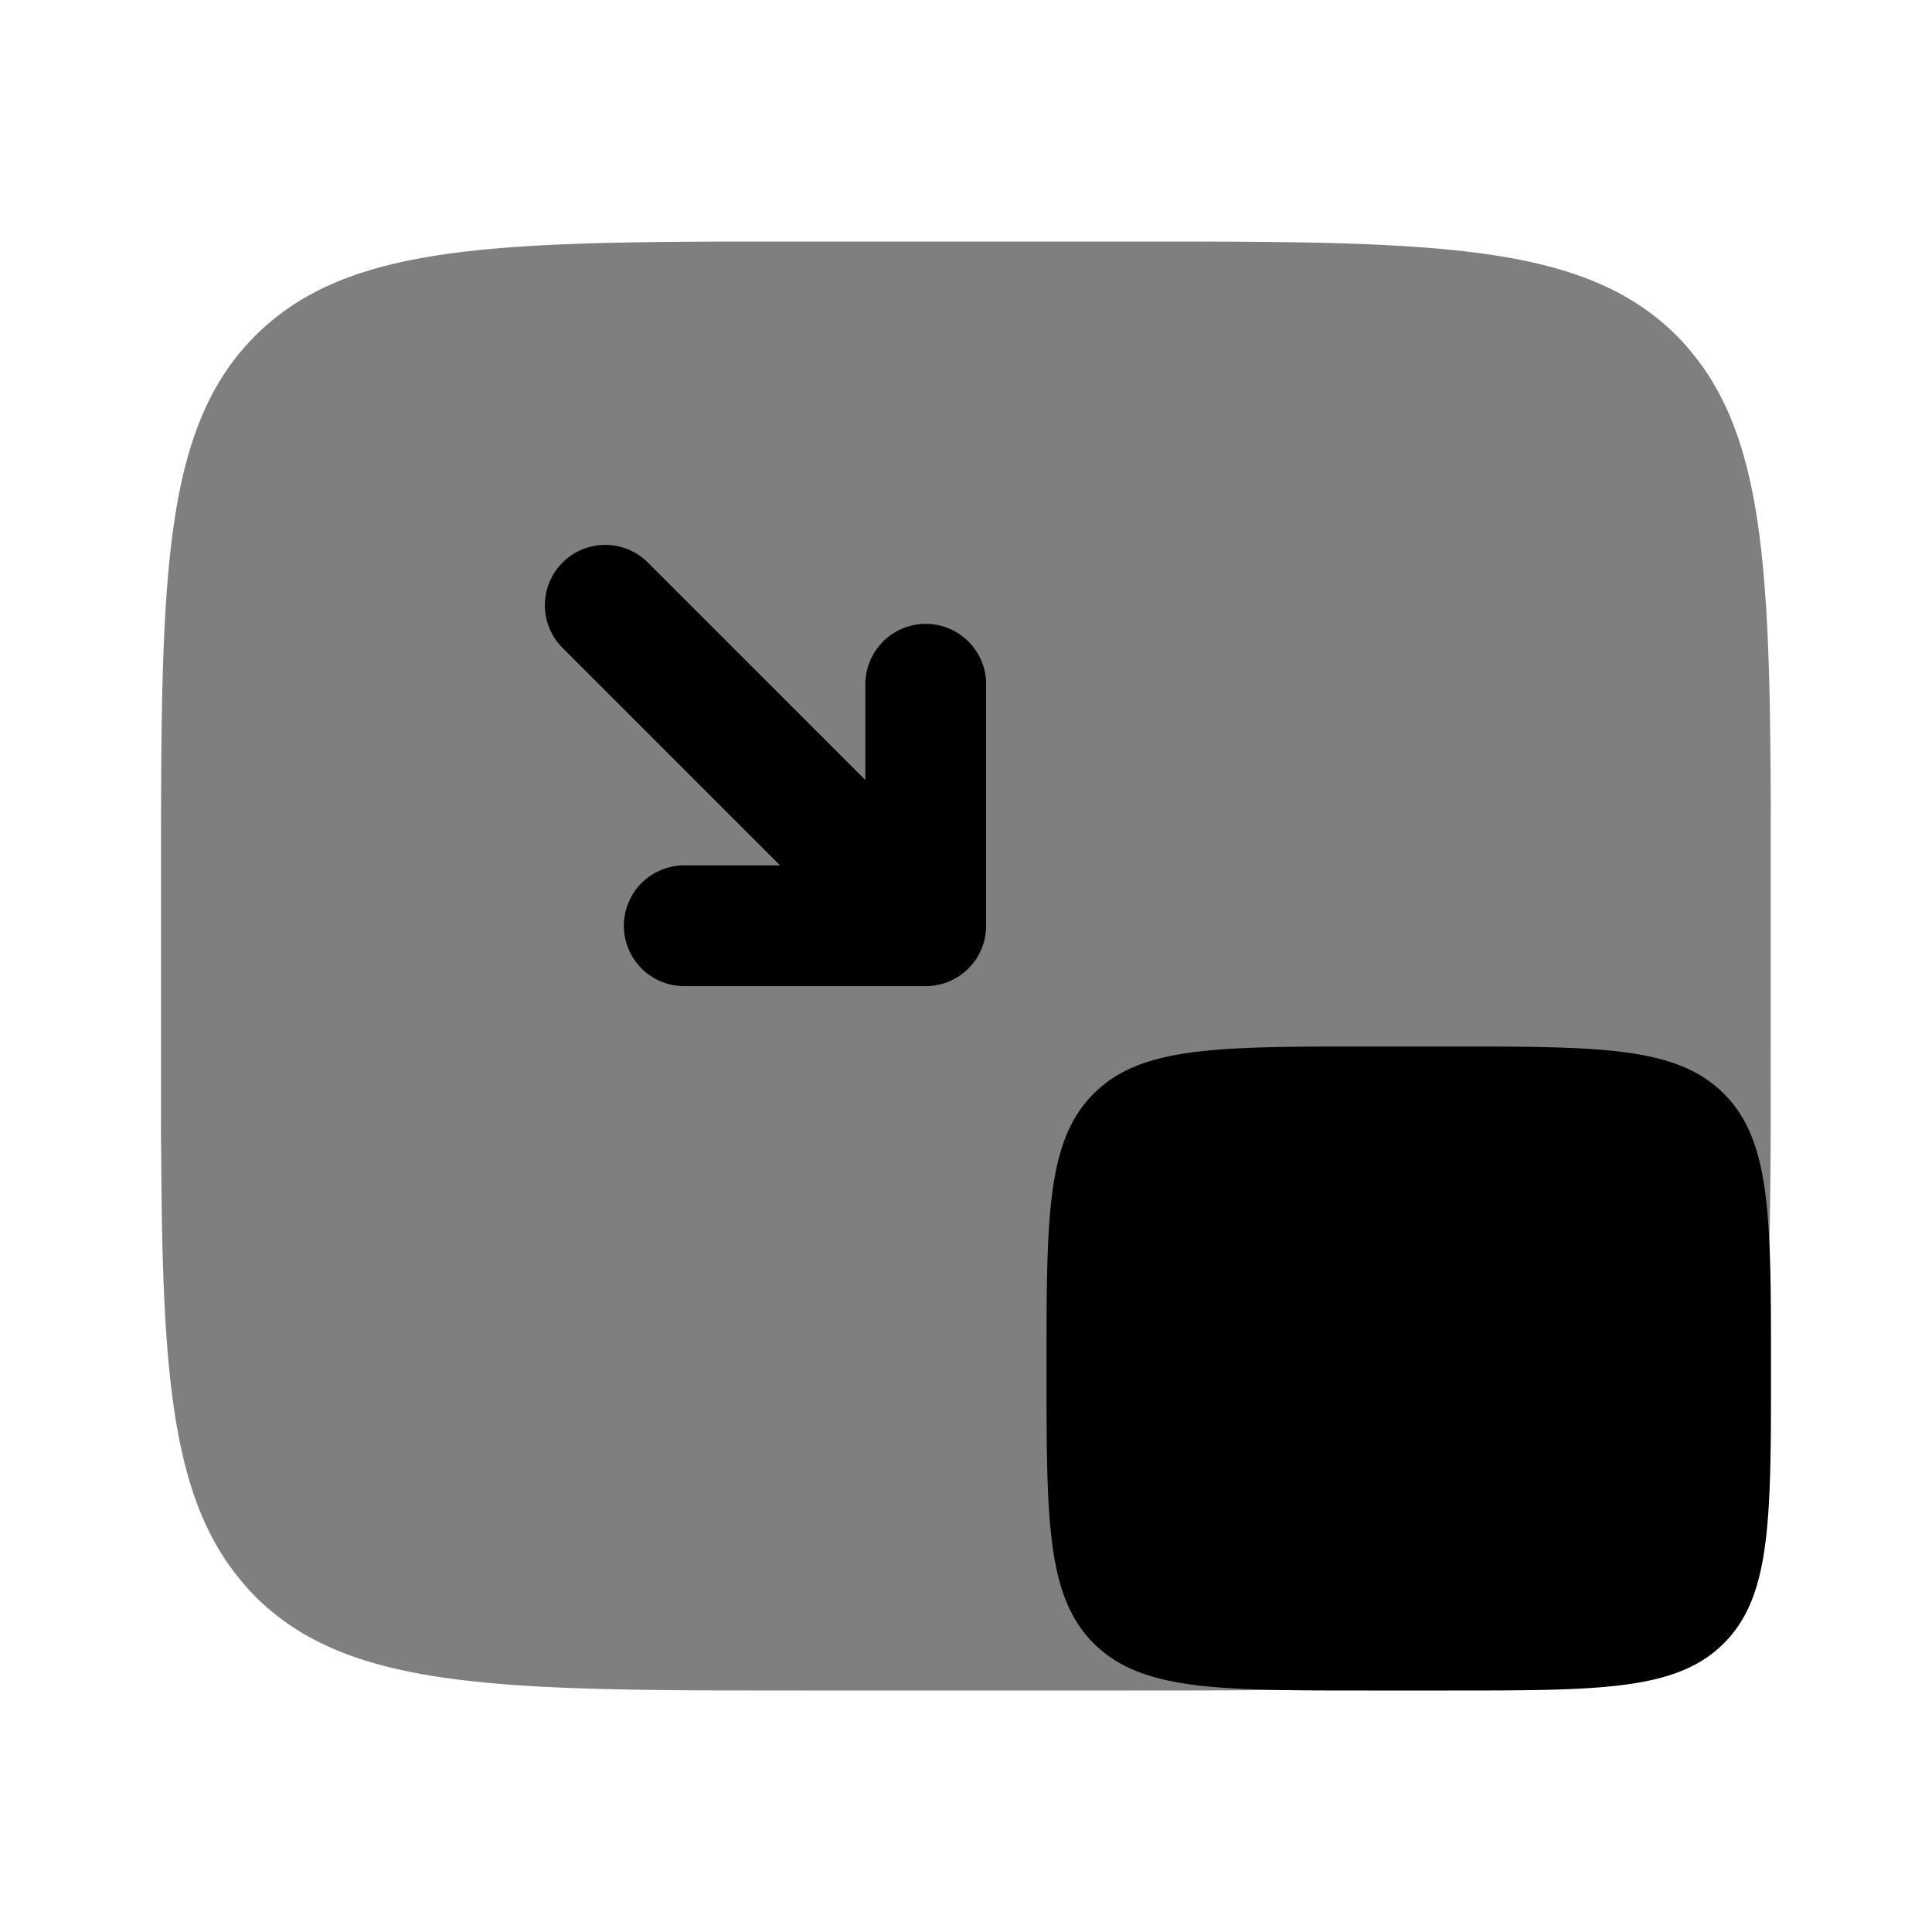 <svg xmlns="http://www.w3.org/2000/svg" width="3em" height="3em" viewBox="0 0 24 24"><path fill="currentColor" d="M13.996 21h-4l-1.115-.001c-3.04-.012-4.663-.12-5.713-1.17a3 3 0 0 1-.19-.214c-.843-1.021-.96-2.558-.975-5.235A21 21 0 0 1 2 13.887V11c0-3.771 0-5.657 1.17-6.828C4.344 3 6.23 3 10.002 3h4c3.77 0 5.656 0 6.828 1.172q.1.1.19.213c.842 1.021.959 2.558.975 5.235q.003.273.002.493V13c0 3.771 0 5.657-1.171 6.828S17.767 21 13.996 21" opacity=".5"/><path fill="currentColor" d="M13 17c0-1.886 0-2.828.586-3.414S15.114 13 17 13h1c1.886 0 2.828 0 3.414.586S22 15.114 22 17s0 2.828-.586 3.414S19.886 21 18 21h-1c-1.886 0-2.828 0-3.414-.586S13 18.886 13 17M8.03 6.97a.75.75 0 0 0-1.06 1.06l2.72 2.72H8.5a.75.75 0 0 0 0 1.5h3a.75.75 0 0 0 .75-.75v-3a.75.75 0 0 0-1.5 0v1.19z"/></svg>